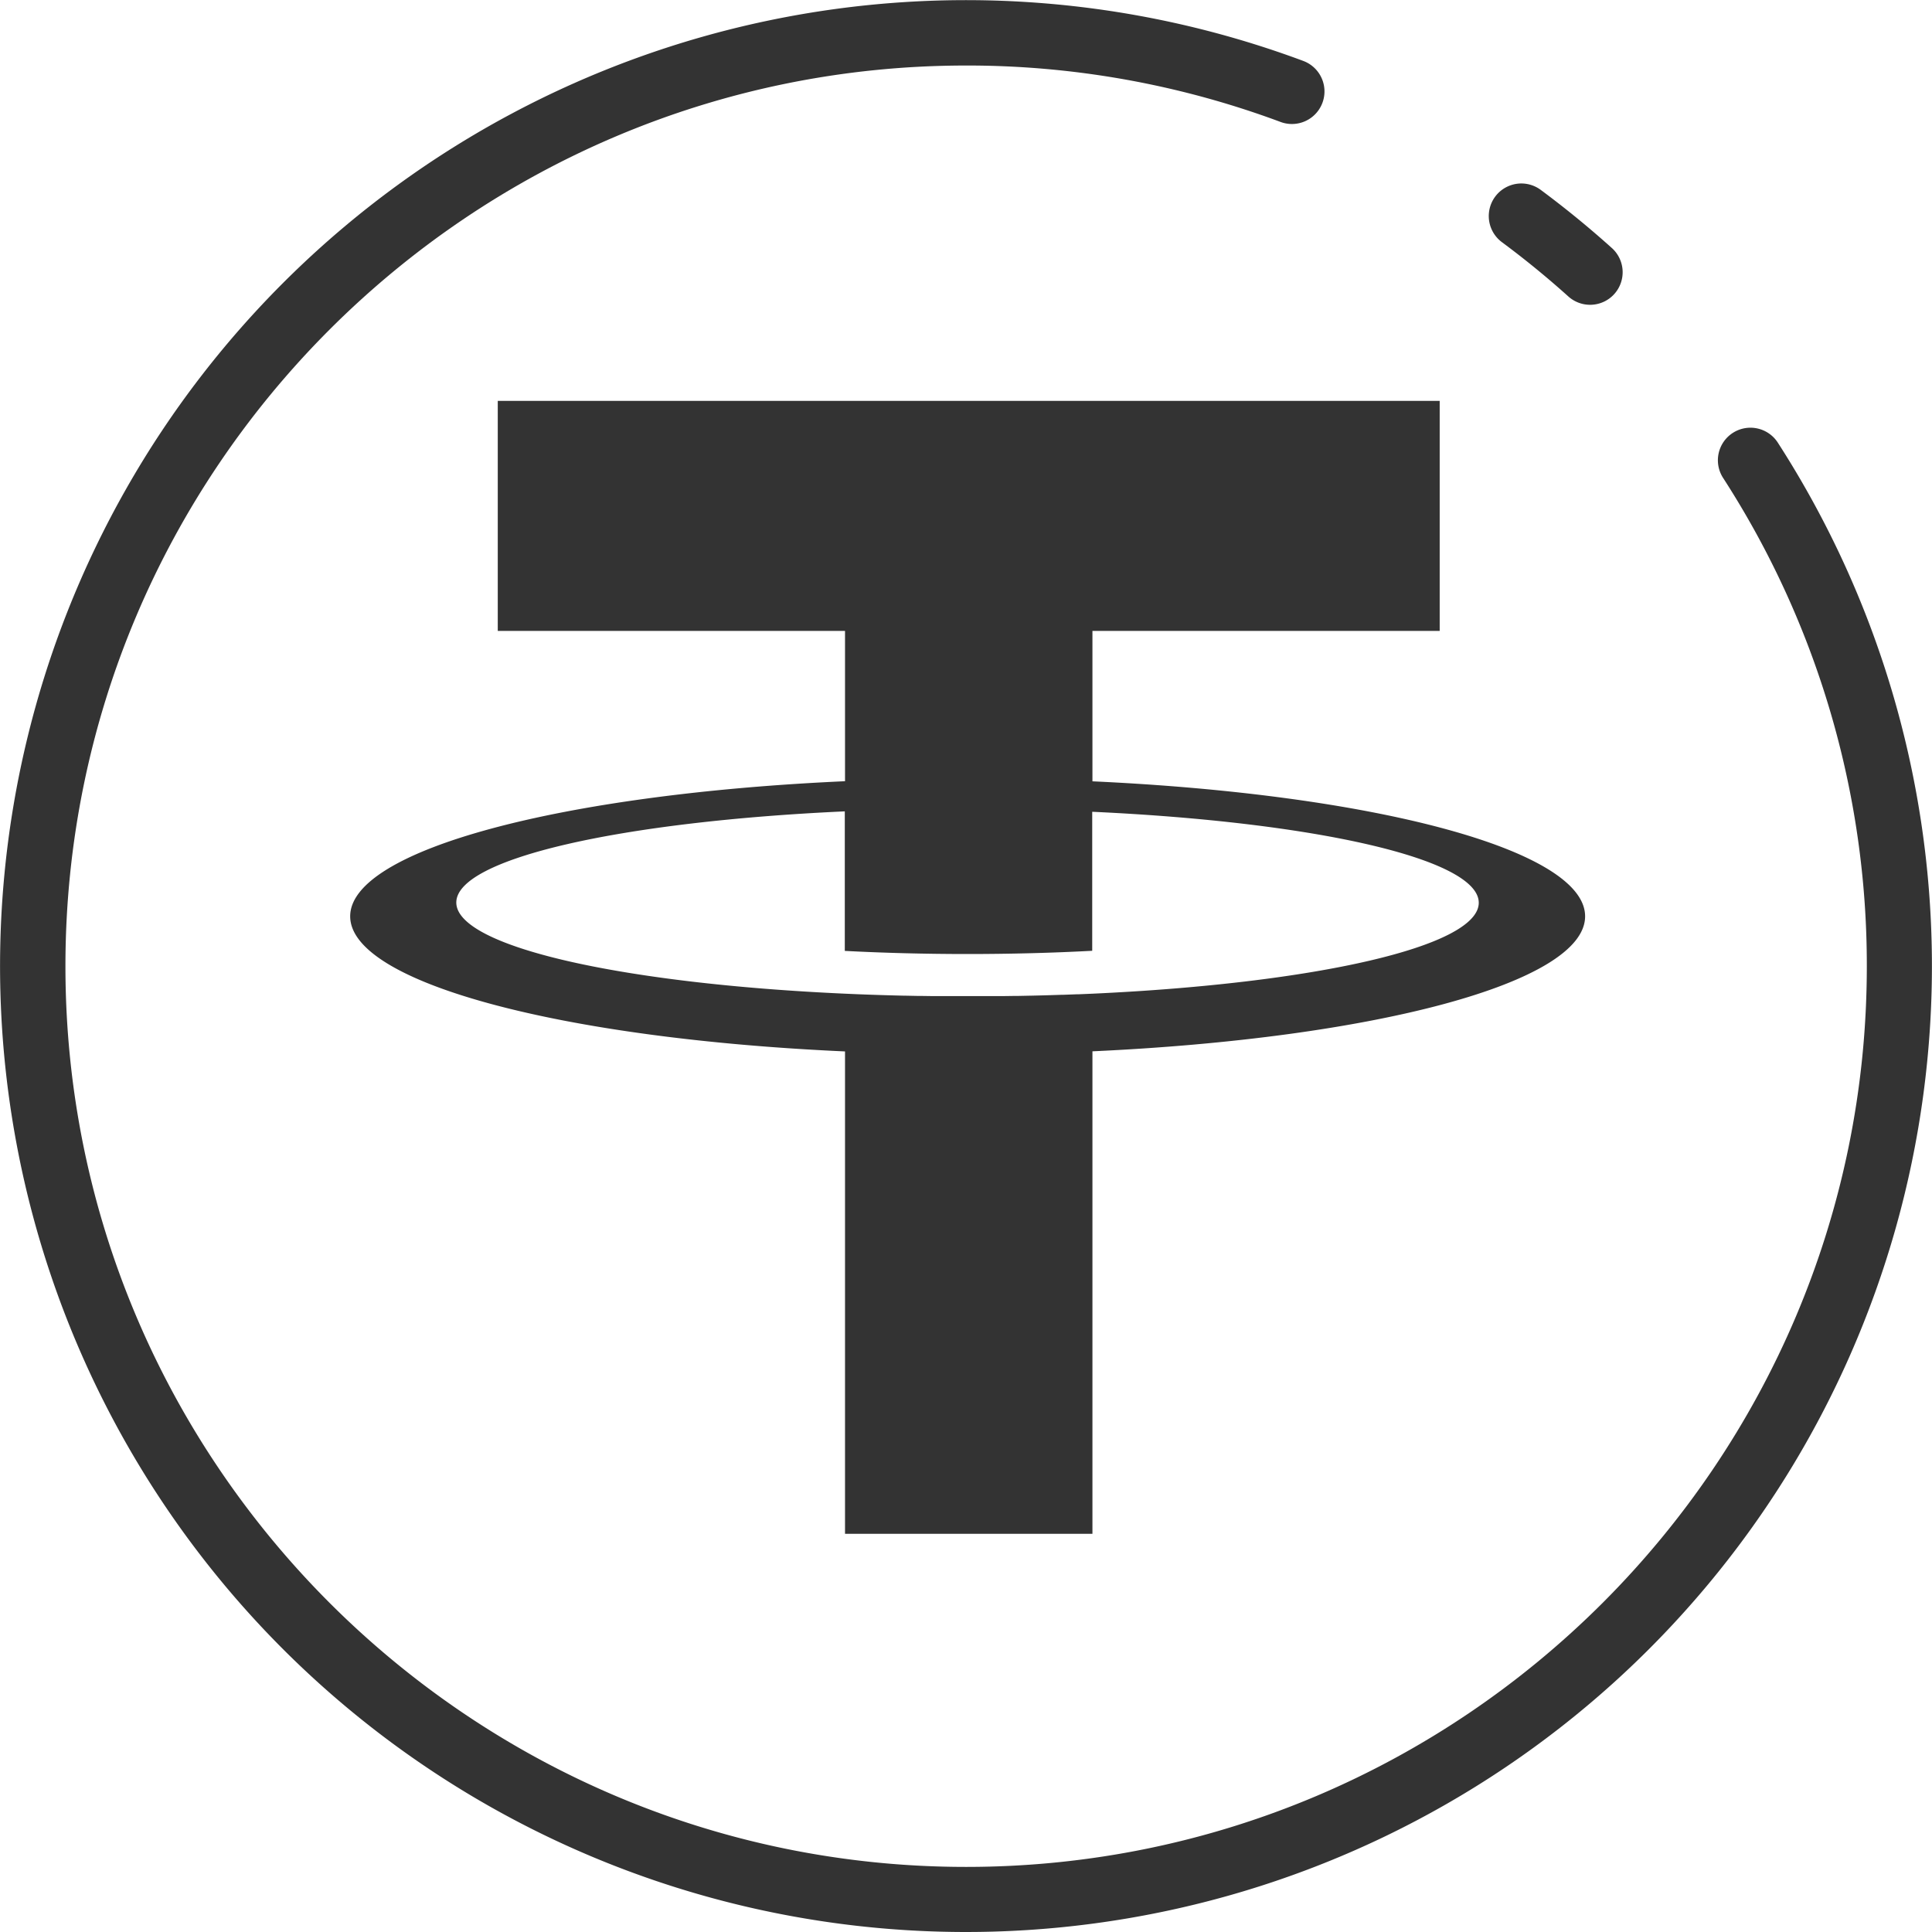 <svg class="svg-icon" style="width: 1em; height: 1em;vertical-align: middle;fill: currentColor;overflow: hidden;" viewBox="0 0 1024 1024" version="1.1" xmlns="http://www.w3.org/2000/svg"><path d="M942.427 234.84a17.255 17.255 0 1 0-28.988 18.716 475.626 475.626 0 0 1 76.014 258.559c0 263.23-214.145 477.386-477.386 477.386s-477.386-214.157-477.386-477.386 214.145-477.386 477.386-477.386a475.684 475.684 0 0 1 166.659 29.909 17.255 17.255 0 0 0 12.055-32.336 511.965 511.965 0 1 0 251.646 202.538z" fill="#333333" /><path d="M796.06 128.365a482.808 482.808 0 0 1 34.97 28.563 17.255 17.255 0 1 0 23.064-25.664c-11.963-10.756-24.571-21.051-37.478-30.622a17.256 17.256 0 1 0-20.556 27.723zM763.068 334.4v-121.935h-499.242v121.935h184.052v79.66c-149.612 6.729-262.275 36.224-262.275 71.608s112.663 64.878 262.275 71.608V812.937h131.137V557.219c149.036-6.833 261.124-36.27 261.124-71.55s-112.088-64.729-261.124-71.55v-79.718z m20.706 144.067c0 23.271-87.114 42.792-204.758 48.21l-7.604 0.322h-0.84l-7.132 0.265h-0.771q-7.949 0.276-16.105 0.46h-0.334l-7.293 0.15h-2.059l-5.752 0.081h-36.431l-5.694-0.081h-1.979l-6.798-0.138h-0.748q-12.09-0.276-23.823-0.736h-0.104l-7.788-0.334c-118.231-5.338-205.909-24.928-205.909-48.314s87.689-42.919 205.909-48.314v73.955c20.522 1.07 42.355 1.656 64.994 1.656 23.007 0 45.277-0.598 66.144-1.714v-73.678c117.748 5.407 204.873 24.939 204.873 48.21z" fill="#333333" /></svg>